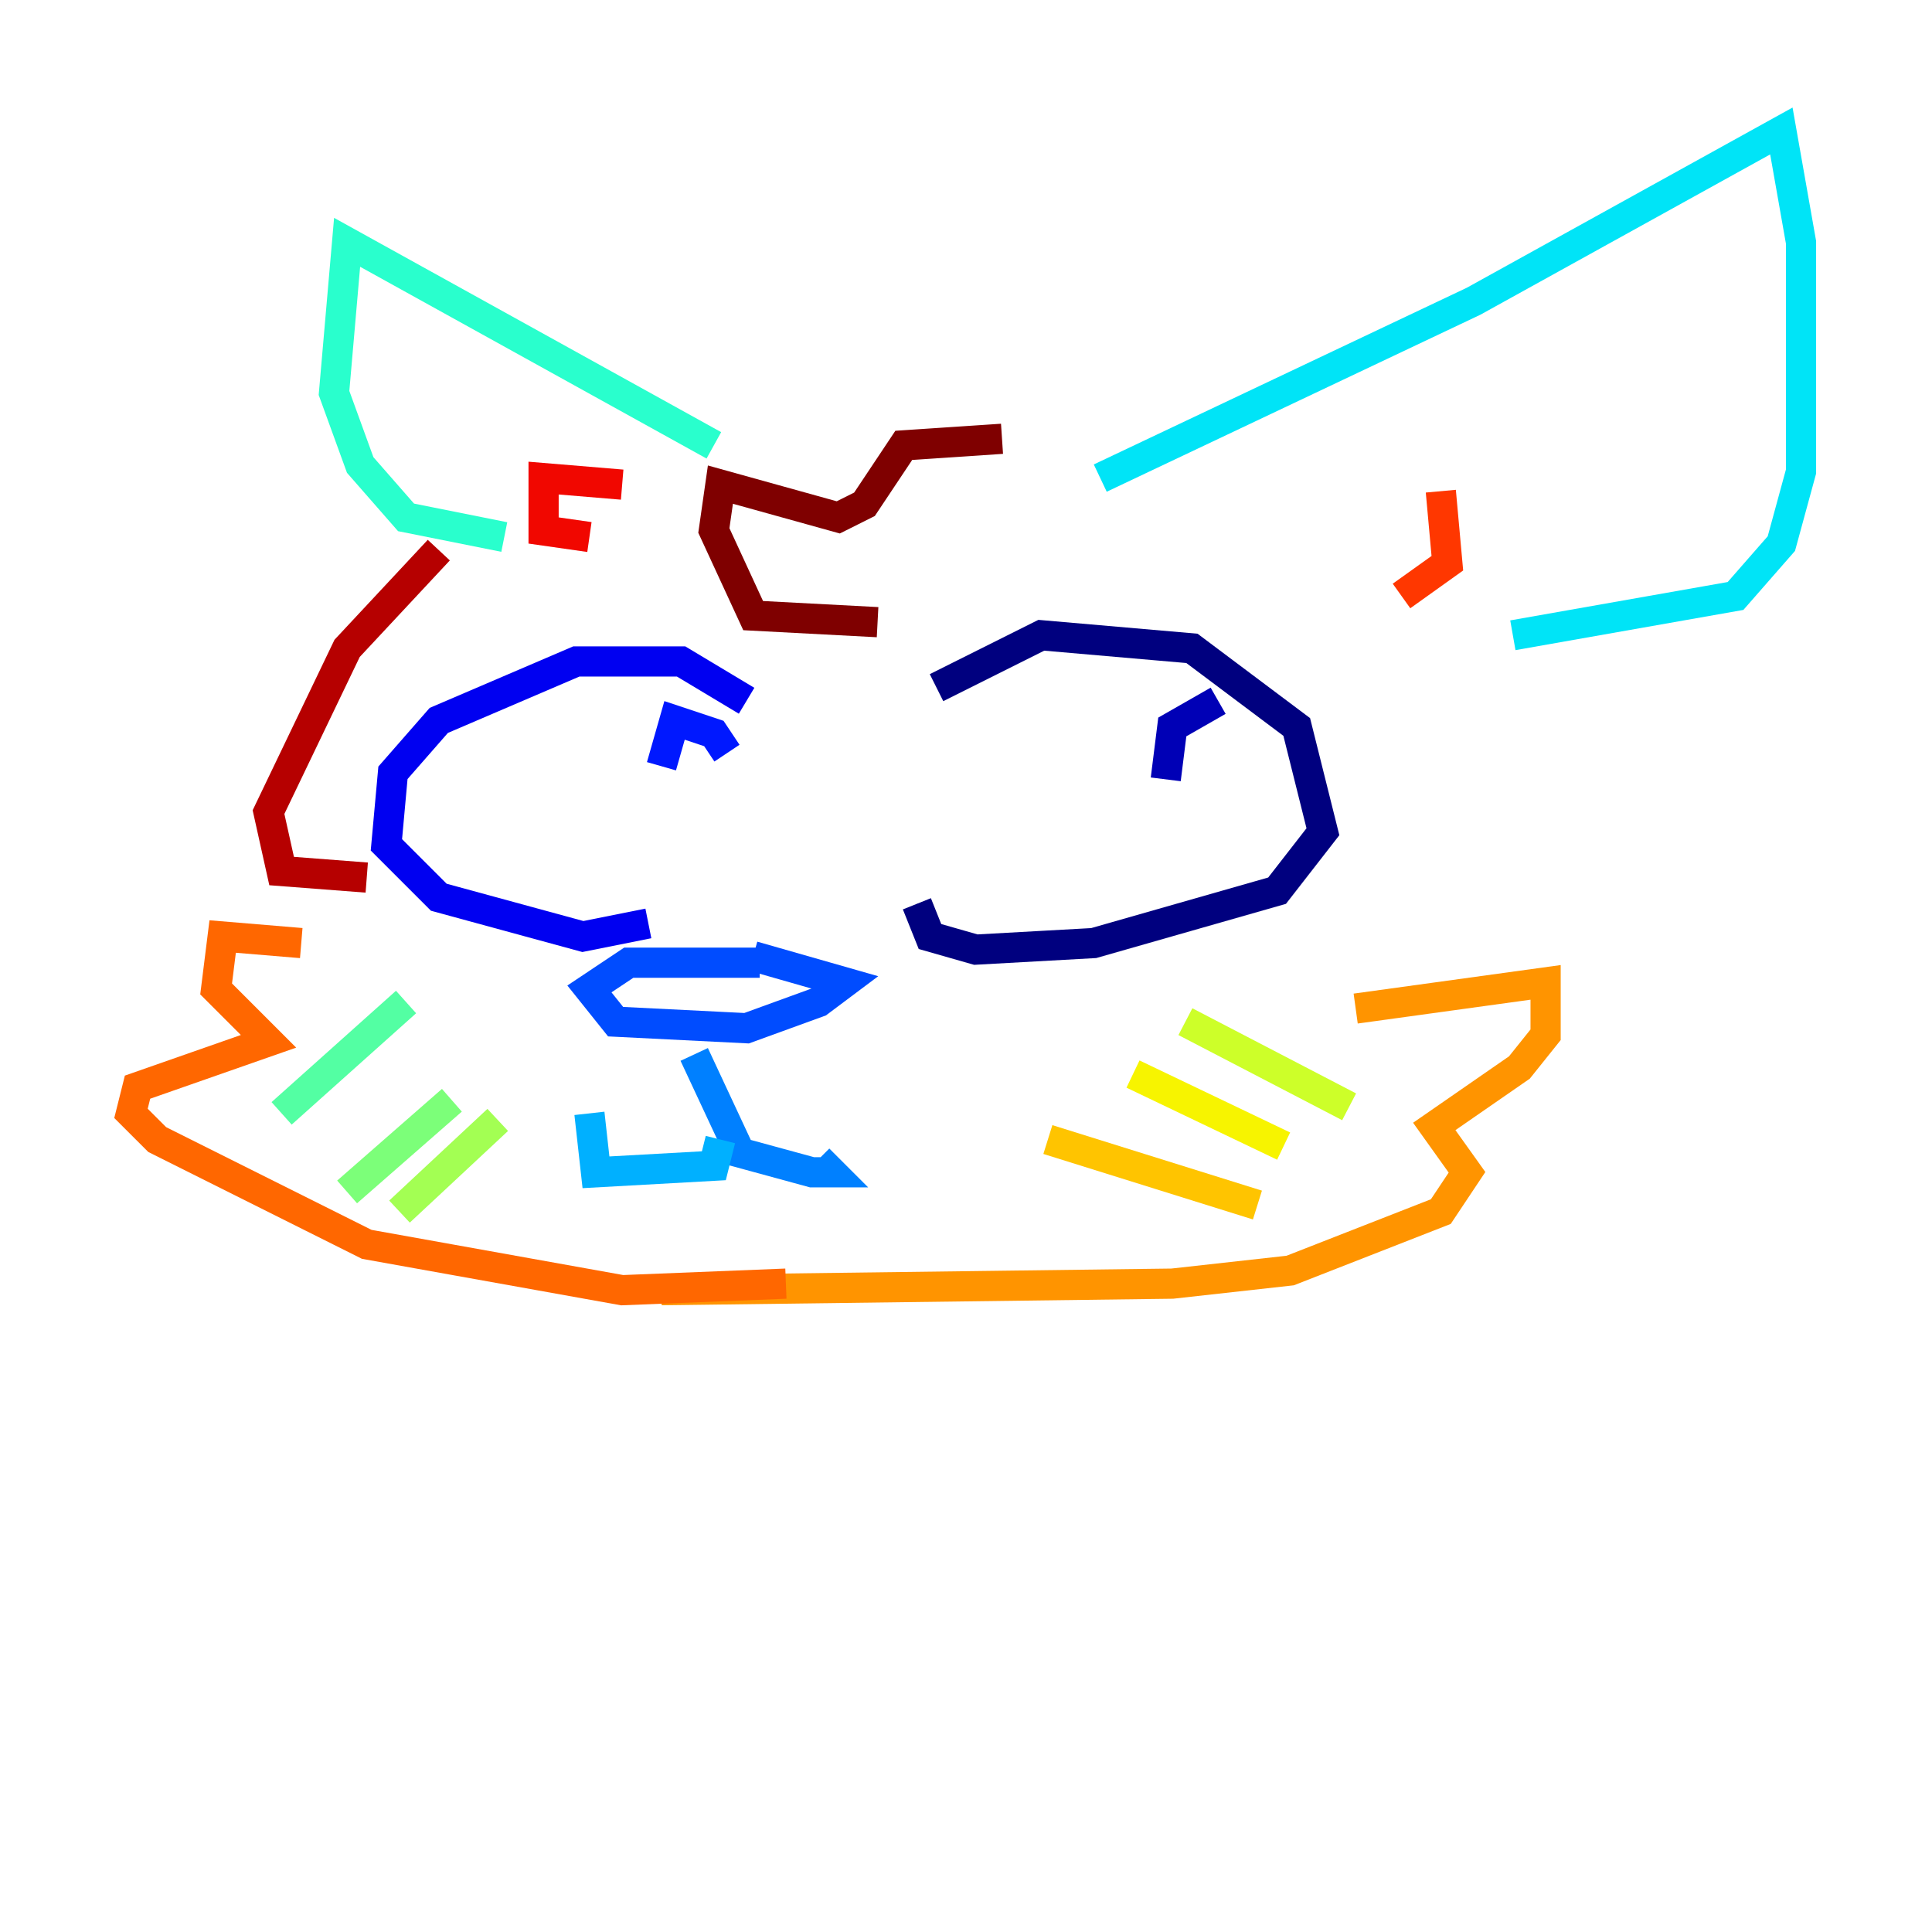 <?xml version="1.0" encoding="utf-8" ?>
<svg baseProfile="tiny" height="128" version="1.2" viewBox="0,0,128,128" width="128" xmlns="http://www.w3.org/2000/svg" xmlns:ev="http://www.w3.org/2001/xml-events" xmlns:xlink="http://www.w3.org/1999/xlink"><defs /><polyline fill="none" points="62.047,45.559 68.99,42.088 78.969,42.956 85.912,48.163 87.647,55.105 84.61,59.01 72.461,62.481 64.651,62.915 61.614,62.047 60.746,59.878" stroke="#00007f" stroke-width="2" /><polyline fill="none" points="80.705,46.427 77.668,48.163 77.234,51.634" stroke="#0000b6" stroke-width="2" /><polyline fill="none" points="49.464,46.427 45.125,43.824 38.183,43.824 29.071,47.729 26.034,51.2 25.6,55.973 29.071,59.444 38.617,62.047 42.956,61.18" stroke="#0000f1" stroke-width="2" /><polyline fill="none" points="43.824,50.766 44.691,47.729 47.295,48.597 48.163,49.898" stroke="#0018ff" stroke-width="2" /><polyline fill="none" points="50.332,63.783 41.654,63.783 39.051,65.519 40.786,67.688 49.464,68.122 54.237,66.386 55.973,65.085 49.898,63.349" stroke="#004cff" stroke-width="2" /><polyline fill="none" points="45.993,69.858 49.031,76.366 53.803,77.668 55.105,77.668 54.237,76.8" stroke="#0080ff" stroke-width="2" /><polyline fill="none" points="47.729,75.498 47.295,77.234 39.485,77.668 39.051,73.763" stroke="#00b0ff" stroke-width="2" /><polyline fill="none" points="72.895,31.675 97.627,19.959 118.02,8.678 119.322,16.054 119.322,31.241 118.02,36.014 114.983,39.485 100.231,42.088" stroke="#00e4f7" stroke-width="2" /><polyline fill="none" points="47.295,29.505 22.997,16.054 22.129,26.034 23.864,30.807 26.902,34.278 33.41,35.58" stroke="#29ffcd" stroke-width="2" /><polyline fill="none" points="26.902,66.386 18.658,73.763" stroke="#53ffa3" stroke-width="2" /><polyline fill="none" points="29.939,72.895 22.997,78.969" stroke="#7cff79" stroke-width="2" /><polyline fill="none" points="32.976,74.197 26.468,80.271" stroke="#a3ff53" stroke-width="2" /><polyline fill="none" points="78.536,67.688 89.383,73.329" stroke="#cdff29" stroke-width="2" /><polyline fill="none" points="75.064,71.159 85.044,75.932" stroke="#f7f400" stroke-width="2" /><polyline fill="none" points="69.424,75.498 83.308,79.837" stroke="#ffc400" stroke-width="2" /><polyline fill="none" points="89.817,66.82 102.4,65.085 102.4,68.556 100.664,70.725 95.024,74.63 97.193,77.668 95.458,80.271 85.478,84.176 77.668,85.044 43.824,85.478" stroke="#ff9400" stroke-width="2" /><polyline fill="none" points="19.959,62.481 14.752,62.047 14.319,65.519 17.79,68.99 9.112,72.027 8.678,73.763 10.414,75.498 24.298,82.441 41.22,85.478 52.068,85.044" stroke="#ff6700" stroke-width="2" /><polyline fill="none" points="95.458,32.542 95.891,37.315 92.854,39.485" stroke="#ff3700" stroke-width="2" /><polyline fill="none" points="41.22,32.108 36.014,31.675 36.014,35.146 39.051,35.58" stroke="#f10700" stroke-width="2" /><polyline fill="none" points="29.071,36.447 22.997,42.956 17.79,53.803 18.658,57.709 24.298,58.142" stroke="#b60000" stroke-width="2" /><polyline fill="none" points="66.386,29.071 59.878,29.505 57.275,33.41 55.539,34.278 47.729,32.108 47.295,35.146 49.898,40.786 58.142,41.22" stroke="#7f0000" stroke-width="2" /></svg>